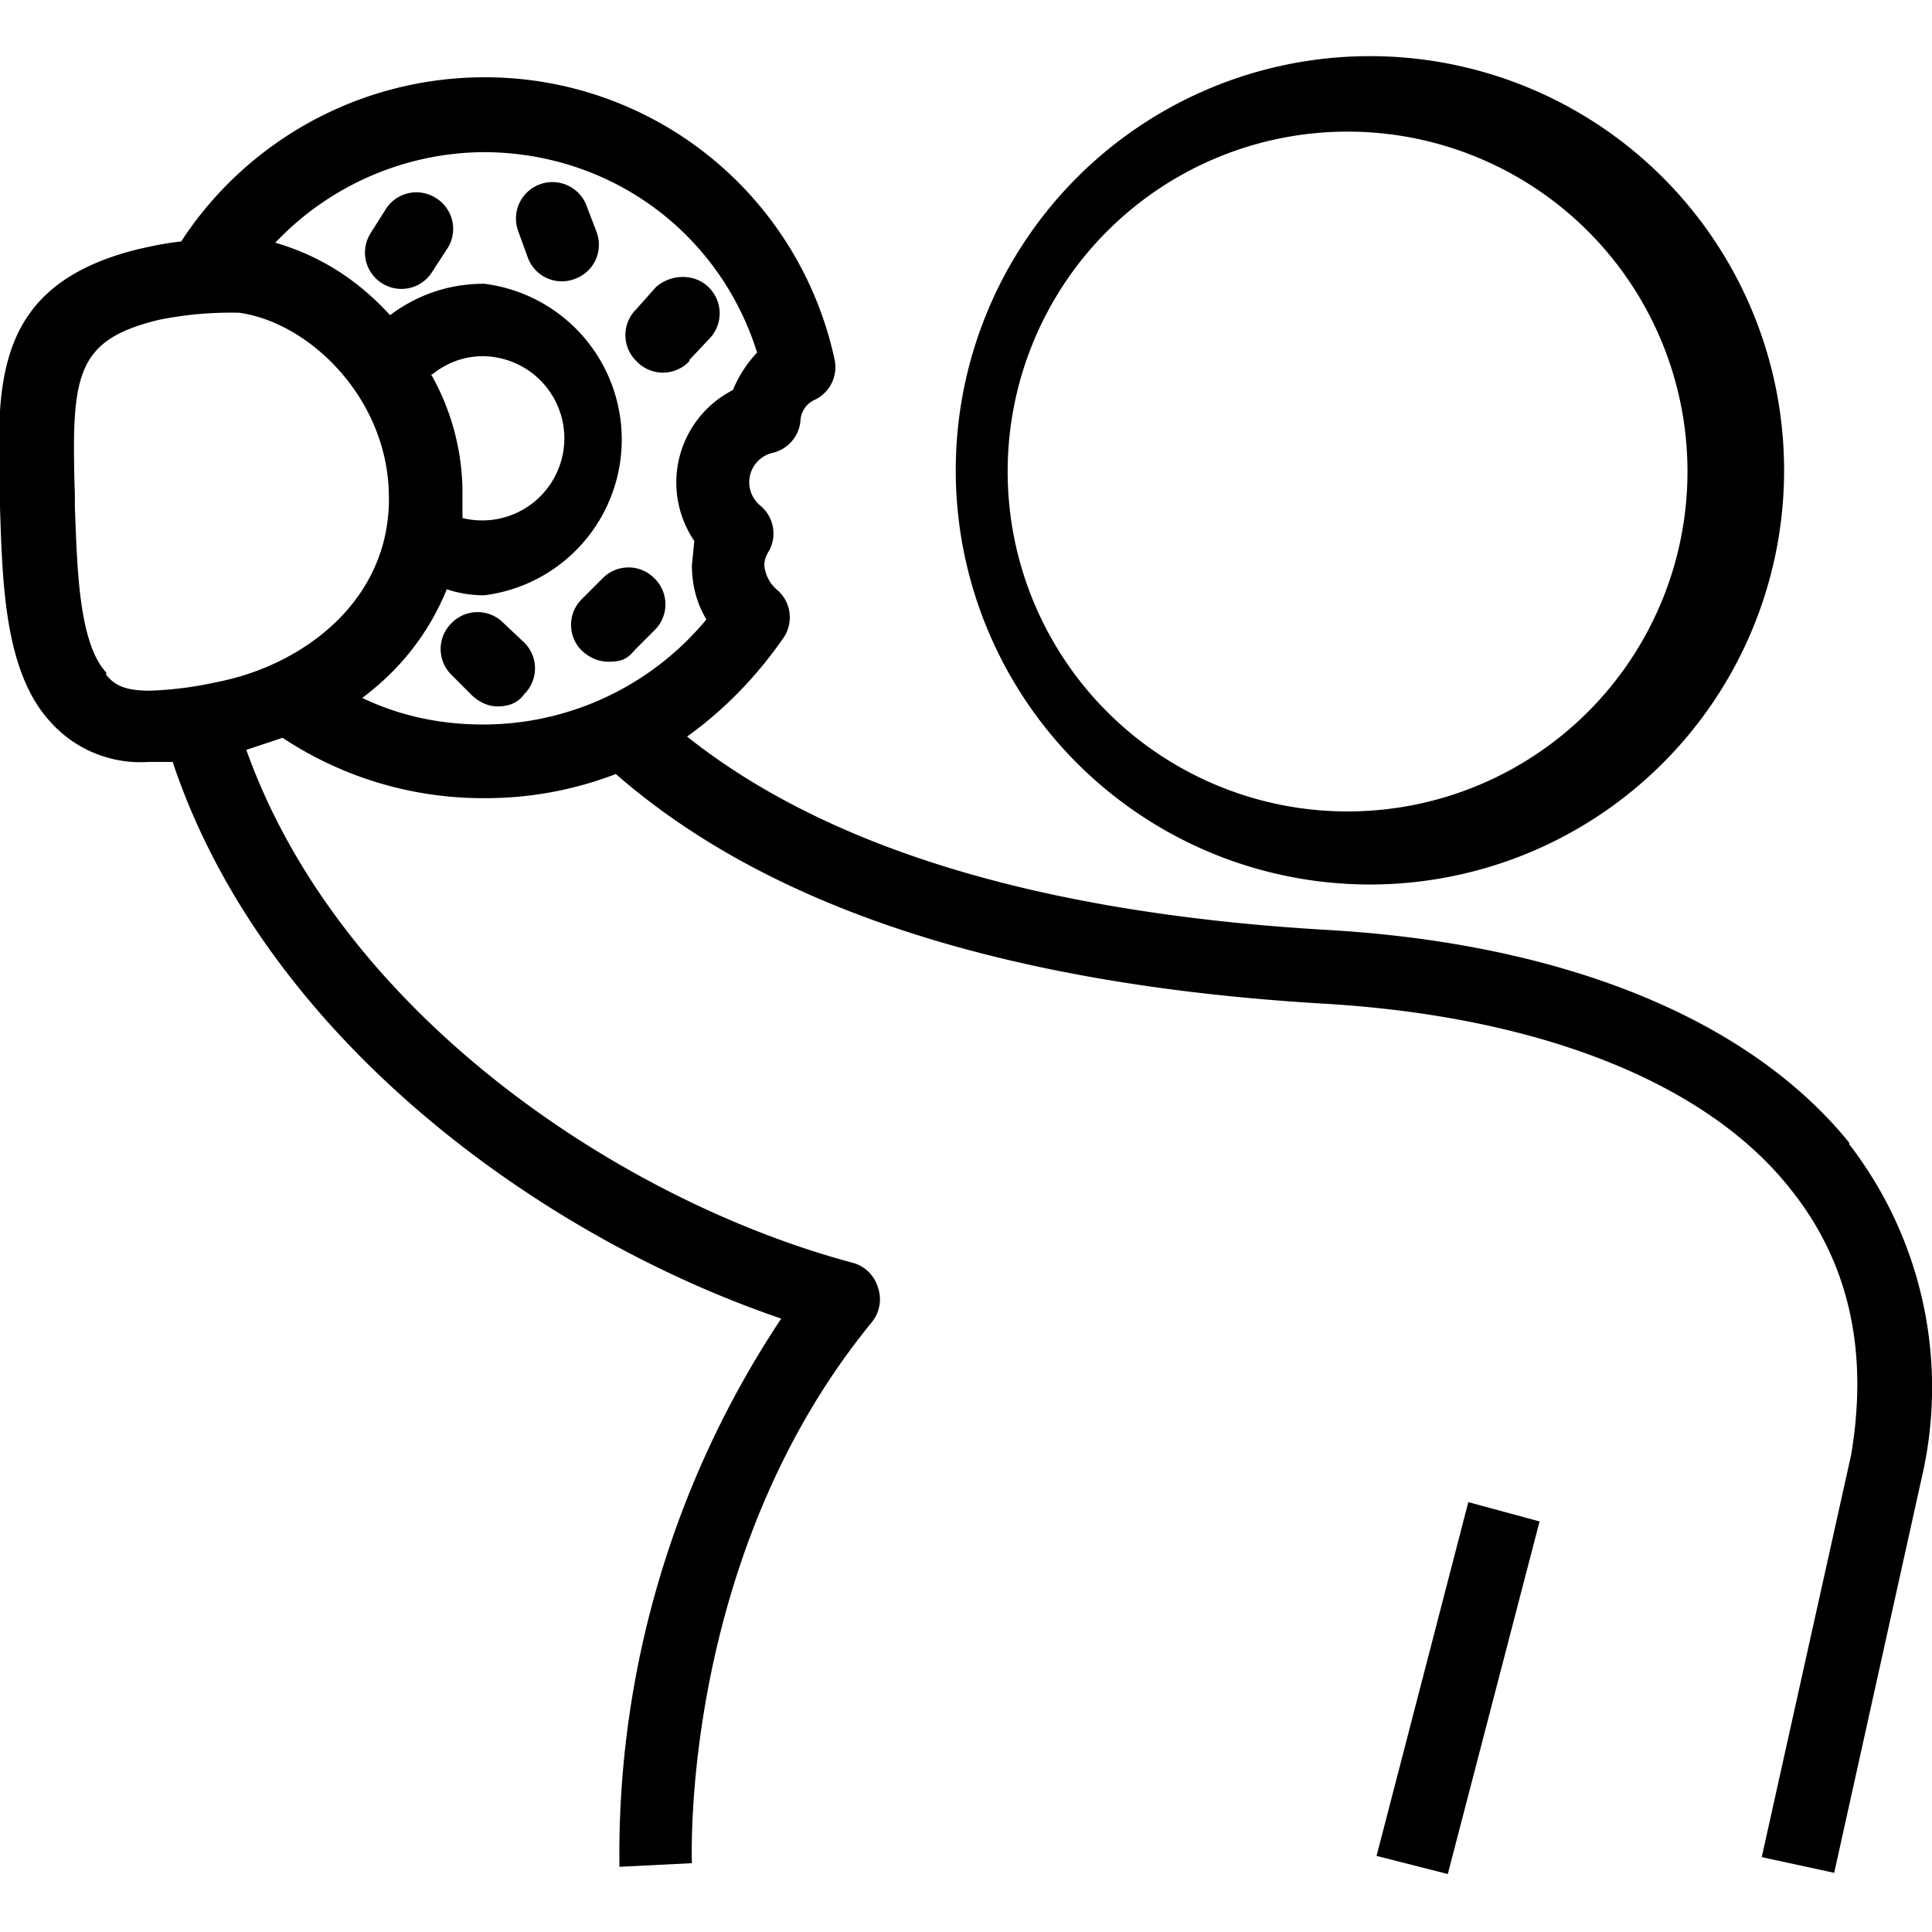 <svg class="nok-icon %s" height="16" width="16" fill="currentColor" xmlns="http://www.w3.org/2000/svg" viewBox="0 0 16 16"><path d="M3.61 1.64a.3.3 0 0 0-.42.1l-.12.19a.3.3 0 0 0 .1.42.3.3 0 0 0 .41-.1l.13-.2a.3.3 0 0 0-.1-.41m7.55 5.68a3.43 3.43 0 1 0 0-6.85 3.43 3.43 0 0 0 0 6.85m0-6.23a2.81 2.81 0 1 1 0 5.63 2.81 2.81 0 0 1 0-5.63"/><path d="M15.32 9.47c-.83-1.03-2.37-1.66-4.35-1.77q-3.53-.21-5.28-1.6.46-.33.8-.82a.3.3 0 0 0-.06-.4.3.3 0 0 1-.1-.2q0-.06.04-.12a.3.3 0 0 0-.07-.37.25.25 0 0 1 .1-.44.3.3 0 0 0 .23-.28.2.2 0 0 1 .12-.16.3.3 0 0 0 .16-.34A2.96 2.96 0 0 0 4.01.64 3 3 0 0 0 1.5 2c-.19.02-.33.06-.34.06C-.05 2.35-.03 3.16 0 4.1v.1c.02.64.04 1.36.41 1.77a1 1 0 0 0 .82.34h.2c.76 2.28 3.04 3.93 5.04 4.61a8 8 0 0 0-1.34 4.54l.6-.03c0-.03-.1-2.54 1.49-4.48a.3.3 0 0 0 .05-.29.3.3 0 0 0-.2-.2C5.15 9.95 2.82 8.4 2.04 6.21l.3-.1a3 3 0 0 0 1.66.5 3 3 0 0 0 1.1-.2q1.9 1.66 5.83 1.9c1.8.1 3.2.65 3.9 1.54q.72.9.5 2.2l-.74 3.33.6.13.74-3.34a3.3 3.3 0 0 0-.62-2.7ZM.88 5.57C.65 5.32.64 4.7.62 4.2v-.1c-.03-.99 0-1.28.69-1.45a3 3 0 0 1 .67-.06c.58.08 1.22.7 1.24 1.49.03.88-.7 1.43-1.43 1.57a3 3 0 0 1-.55.07c-.23 0-.3-.06-.36-.13Zm2.7-2.47q.19-.15.42-.15a.68.68 0 1 1-.17 1.34v-.24a2 2 0 0 0-.26-.95ZM4 6q-.54 0-1-.22.48-.36.7-.9.15.05.31.05a1.3 1.3 0 0 0 0-2.58q-.43 0-.78.26-.4-.44-.95-.6A2.4 2.4 0 0 1 4 1.26c1.06 0 1.96.67 2.27 1.66a1 1 0 0 0-.2.31.86.86 0 0 0-.32 1.25l-.02.2q0 .25.12.45A2.4 2.4 0 0 1 4.01 6Z"/><path d="m11.4 15.37.76-2.93.59.16-.76 2.92zM4.17 5.16a.3.3 0 0 0-.43 0 .3.3 0 0 0 0 .43l.17.17q.1.09.21.09.15 0 .22-.1a.3.3 0 0 0 0-.43zm.81-.36-.16.16a.3.3 0 0 0 0 .43q.1.09.22.09c.12 0 .16-.03.22-.1l.16-.16a.3.3 0 0 0 0-.43.3.3 0 0 0-.43 0Zm.73-1.82.16-.17c.12-.12.12-.31 0-.43s-.32-.11-.44 0l-.16.18a.3.3 0 0 0 0 .43.3.3 0 0 0 .44 0Zm-.85-1.27a.3.3 0 1 0-.57.2l.08.22a.3.3 0 0 0 .39.18.3.3 0 0 0 .18-.39z"/></svg>